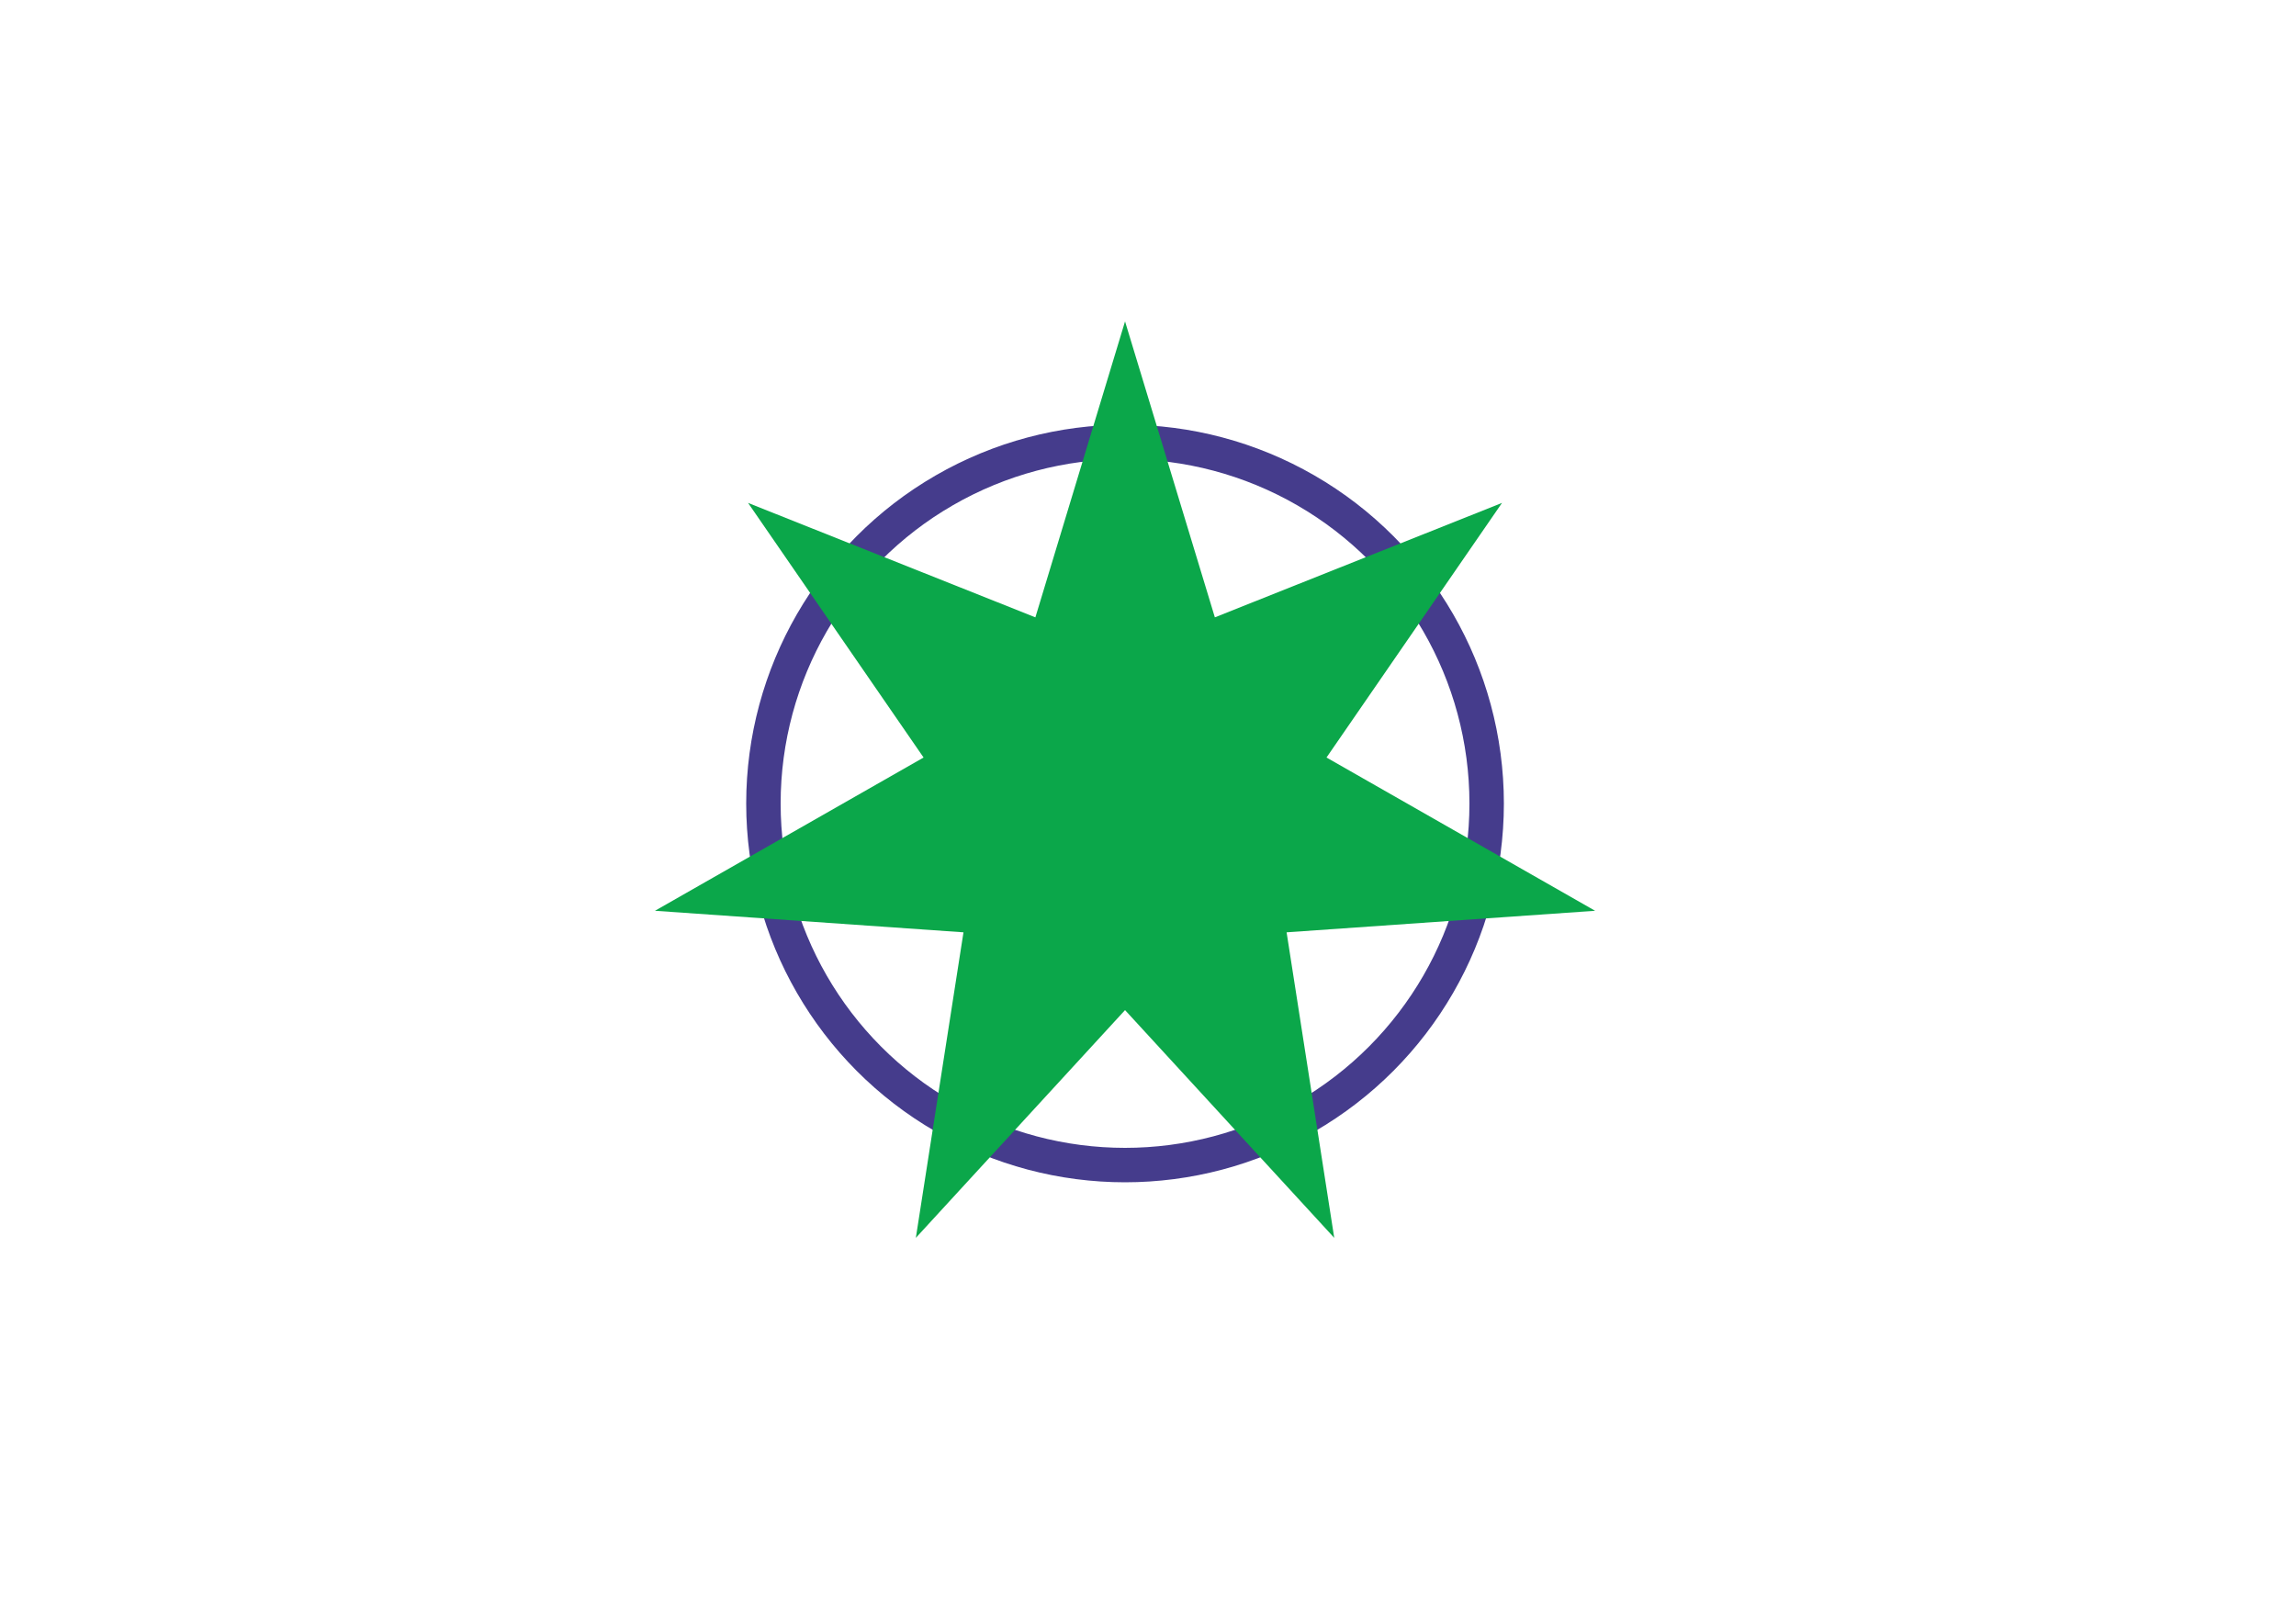 <svg xmlns="http://www.w3.org/2000/svg" width="800" height="560">
<path d="M0 0H800V560H0z" fill="#fff"/>
<circle cx="392" cy="280" stroke-width="12" r="126" fill="none" stroke="#453C8C"/>
<path d="M392 112 423.296 215.13 523.348 175.254 462.195 263.978 555.788 317.384 448.292 324.891 464.892 431.363 392 352 319.108 431.363 335.708 324.891 228.212 317.384 321.805 263.978 260.652 175.254 360.76 215.13z" fill="#0BA74A"/>
</svg>